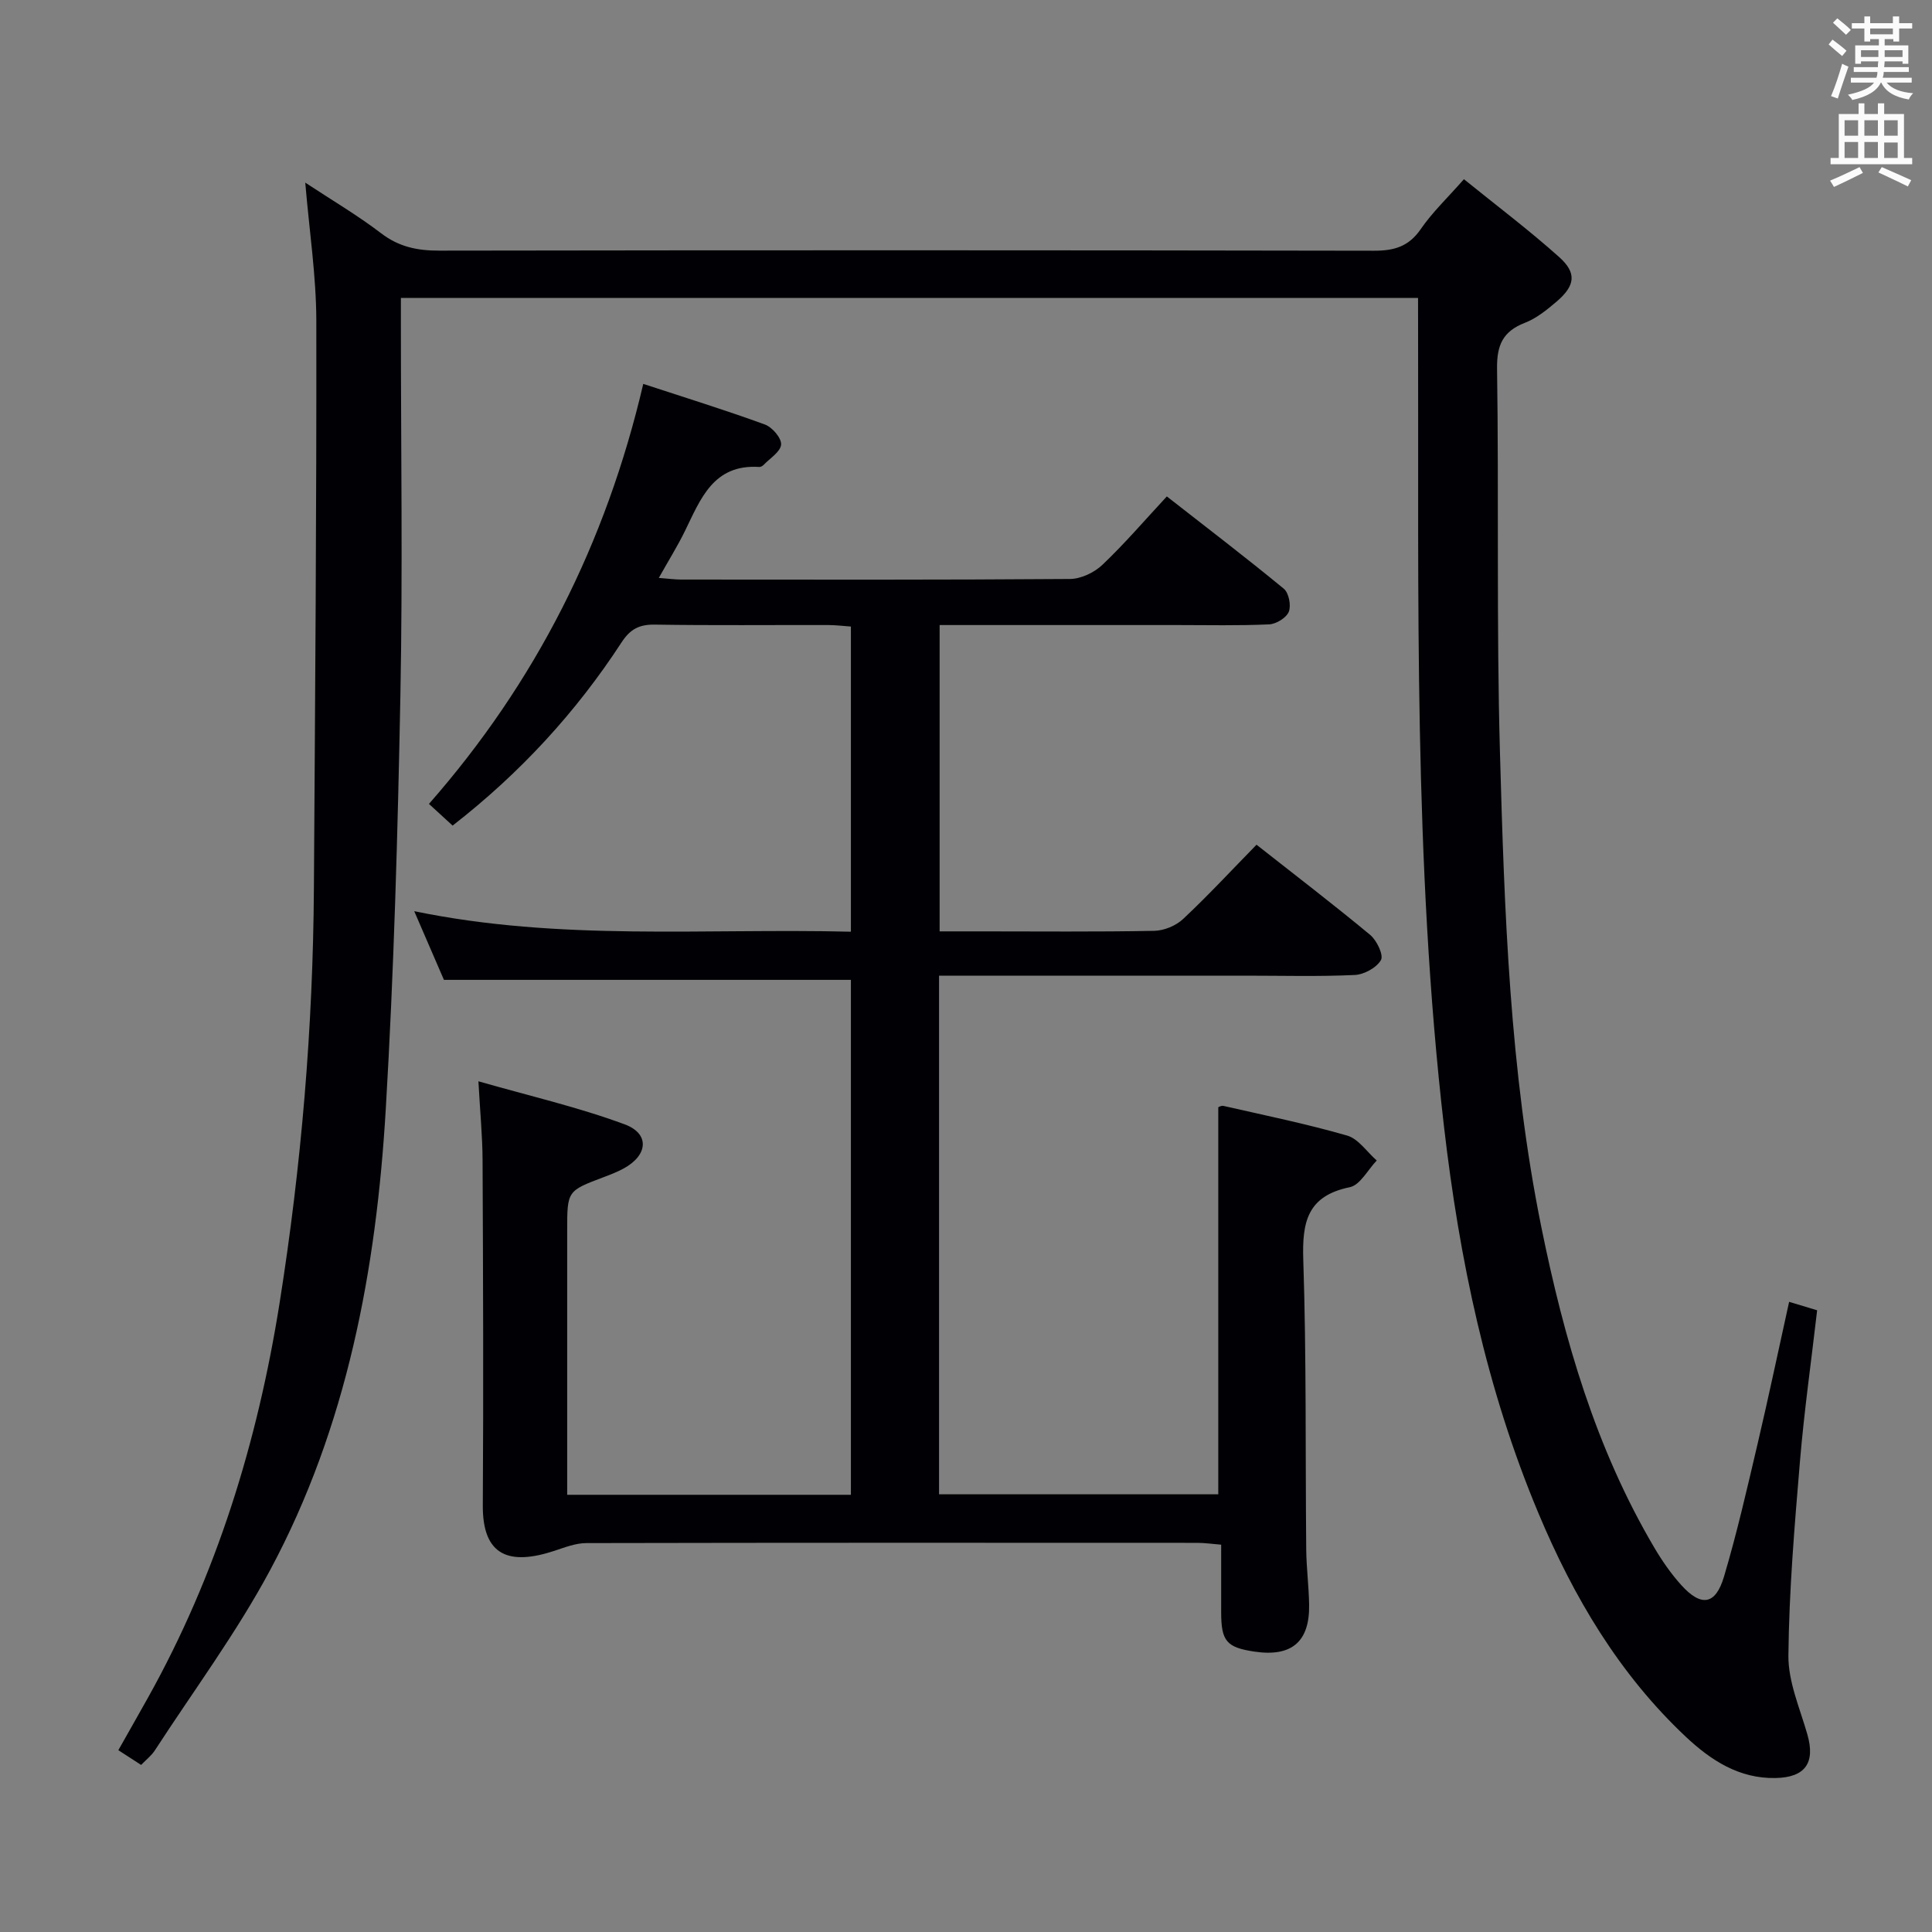 <svg enable-background="new 0 0 400 400" viewBox="0 0 400 400" xmlns="http://www.w3.org/2000/svg"><rect x="0" y="0" width="400" height="400" fill="#808080" stroke="none"/><path d="m293.59 61.69c-70.58 0-140.34 0-210.59 0v5.65c0 25.5.39 51.01-.1 76.5-.55 28.6-1.34 57.22-3.03 85.78-1.96 33.22-8.01 65.74-23.93 95.43-6.96 12.98-15.83 24.95-23.88 37.35-.7 1.08-1.78 1.91-2.84 3.01-1.5-.97-2.87-1.85-4.72-3.05 2.07-3.67 4.09-7.21 6.08-10.77 14.28-25.55 22.74-53.06 27.31-81.84 4.51-28.46 6.92-57.1 7.1-85.92.25-39.14.56-78.28.5-117.43-.02-9.26-1.44-18.51-2.29-28.59 5.47 3.61 10.82 6.75 15.71 10.49 3.69 2.82 7.51 3.6 12.02 3.59 64.5-.1 129-.1 193.5.02 4.18.01 7.2-.83 9.7-4.45 2.42-3.52 5.6-6.53 8.96-10.36 6.73 5.45 13.48 10.53 19.75 16.15 3.67 3.29 3.27 5.91-.55 9.18-2 1.71-4.18 3.48-6.59 4.41-4.57 1.78-5.82 4.63-5.75 9.5.39 26.49-.14 53 .6 79.48.92 32.89 2 65.84 8.57 98.25 4.71 23.2 11.25 45.81 23.41 66.39 1.6 2.71 3.43 5.35 5.53 7.68 4.14 4.6 7.12 4.18 8.87-1.7 2.69-9.04 4.79-18.27 6.95-27.46 2.27-9.66 4.31-19.38 6.54-29.45 2.05.62 3.74 1.13 5.8 1.75-1.22 10.58-2.69 20.91-3.56 31.3-1.12 13.38-2.26 26.79-2.39 40.2-.05 5.43 2.39 10.93 3.93 16.33 1.67 5.85-.42 8.89-6.59 9.01-7.54.16-13.4-3.68-18.56-8.52-13.83-12.99-23.27-28.97-30.53-46.3-10.76-25.64-16.38-52.6-19.56-80.08-6.33-54.72-5.21-109.69-5.36-164.62-.01-2.12-.01-4.26-.01-6.91z" fill="#010105"/><path d="m194.42 202v107.38h57.81c0-26.54 0-53.1 0-80.12-.07.02.57-.41 1.09-.29 8.56 1.95 17.18 3.71 25.6 6.14 2.34.68 4.09 3.39 6.12 5.16-1.85 1.92-3.44 5.09-5.59 5.53-8.77 1.8-9.88 7.18-9.62 15.03.66 19.98.42 39.98.61 59.97.04 3.81.54 7.62.6 11.44.13 7.68-3.63 10.85-11.31 9.71-5.78-.86-6.89-2.16-6.9-8.1-.01-4.49 0-8.98 0-14.04-1.8-.14-3.38-.38-4.95-.38-42.16-.02-84.32-.04-126.48.05-2.21 0-4.46.89-6.61 1.6-9.29 3.06-14.9 1.13-14.83-9.41.15-23.83.06-47.66-.05-71.49-.02-4.95-.51-9.89-.86-16.31 10.53 3.02 20.63 5.34 30.27 8.91 5.27 1.95 4.83 6.41-.21 9.15-1.31.71-2.72 1.26-4.11 1.78-7.57 2.86-7.57 2.84-7.57 11.07v48.99 5.71h58.74c0-35.67 0-71.37 0-106.61-27.92 0-55.67 0-84.26 0-1.63-3.76-3.71-8.58-6.15-14.22 30.21 6.25 60.15 3.5 90.41 4.25 0-21.11 0-41.84 0-63.18-1.44-.1-3.03-.3-4.61-.31-12-.03-24 .1-35.99-.09-3.21-.05-5.09.93-6.87 3.66-9.43 14.47-20.98 27.05-34.99 37.95-1.66-1.52-3.19-2.92-4.9-4.49 22.09-25.16 36.65-53.95 44.37-86.96 8.67 2.85 17 5.42 25.18 8.41 1.52.55 3.46 2.81 3.36 4.15-.11 1.49-2.31 2.84-3.63 4.22-.22.22-.6.44-.89.42-9.52-.62-12.15 6.64-15.41 13.3-1.52 3.11-3.37 6.06-5.39 9.67 1.9.14 3.28.34 4.65.34 26.83.02 53.66.08 80.49-.12 2.27-.02 5.02-1.33 6.7-2.93 4.57-4.34 8.7-9.16 13.34-14.16 8.15 6.37 16.3 12.59 24.22 19.11 1.04.85 1.55 3.48 1.03 4.77-.51 1.26-2.62 2.55-4.09 2.61-6.32.29-12.66.14-18.99.14-14.5 0-29 0-43.49 0-1.8 0-3.6 0-5.72 0v63.42h8.43c12 0 24 .12 35.99-.11 2.05-.04 4.52-1.06 6.01-2.47 5.21-4.89 10.07-10.14 15.18-15.36 8.19 6.45 15.99 12.41 23.53 18.67 1.37 1.14 2.82 4.18 2.23 5.21-.91 1.59-3.49 3-5.43 3.09-7.48.35-14.99.14-22.49.14-21.01 0-42 0-63.57 0z" fill="#010105"/><g fill="#fafbfa"><path d="m378.6 9.2.8-1c.9.7 1.9 1.4 2.9 2.3l-.9 1.1c-1.1-.9-2-1.7-2.8-2.4zm.5 10.7c.9-2.1 1.6-4.3 2.3-6.7.4.2.8.4 1.3.6-.7 2.1-1.5 4.3-2.2 6.6zm.4-15.2.9-.9c1 .8 2 1.6 2.8 2.4l-1 1c-1-.9-1.9-1.8-2.7-2.5zm12.5-1.3h1.2v1.4h2.7v1.1h-2.7v2.7h-1.2v-.5h-1.8v1.3h4.9v3.8h-1.2v-.5h-3.7c0 .4-.1.9-.1 1.2h5.1v1h-5.2c0 .5-.1.9-.2 1.2h6v1h-5.2c1.1 1.3 2.9 2 5.5 2.2-.4.4-.7.8-.9 1.3-2.9-.5-4.8-1.6-5.7-3.5h-.1c-.8 1.7-2.7 2.9-5.9 3.6-.2-.4-.6-.8-.9-1.1 2.8-.6 4.6-1.4 5.4-2.5h-4.8v-1h5.3c.1-.3.2-.7.2-1.2h-4.9v-1h5c0-.4 0-.8.1-1.2h-3.6v.5h-1.2v-3.8h4.9v-1.3h-1.8v.5h-1.2v-2.7h-2.6v-1.1h2.6v-1.4h1.2v1.4h4.7v-1.4zm-6.7 8.4h3.6c0-.4 0-.9 0-1.4h-3.6zm1.9-4.7h4.7v-1.2h-4.7zm6.7 3.3h-3.7v1.4h3.7z"/><path d="m384.7 21.4h1.3v2.2h2.8v-2.2h1.3v2.2h4.1v9.1h1.7v1.3h-16.9v-1.3h1.7v-9.1h4.1v-2.2zm.3 13.2.7 1.2c-1.8.9-3.8 1.9-6 2.9-.2-.4-.5-.8-.8-1.3 2.4-1 4.4-2 6.1-2.8zm-3.1-6.5h2.8v-3.2h-2.8zm0 4.6h2.8v-3.3h-2.8zm4.1-4.6h2.8v-3.2h-2.8zm0 4.6h2.8v-3.3h-2.8zm3.6 1.9c2.1.9 4.1 1.8 6.1 2.7l-.7 1.3c-2.2-1.1-4.2-2-6.1-2.9zm3.3-9.7h-2.8v3.2h2.8zm-2.8 7.8h2.8v-3.2h-2.8z"/></g></svg>